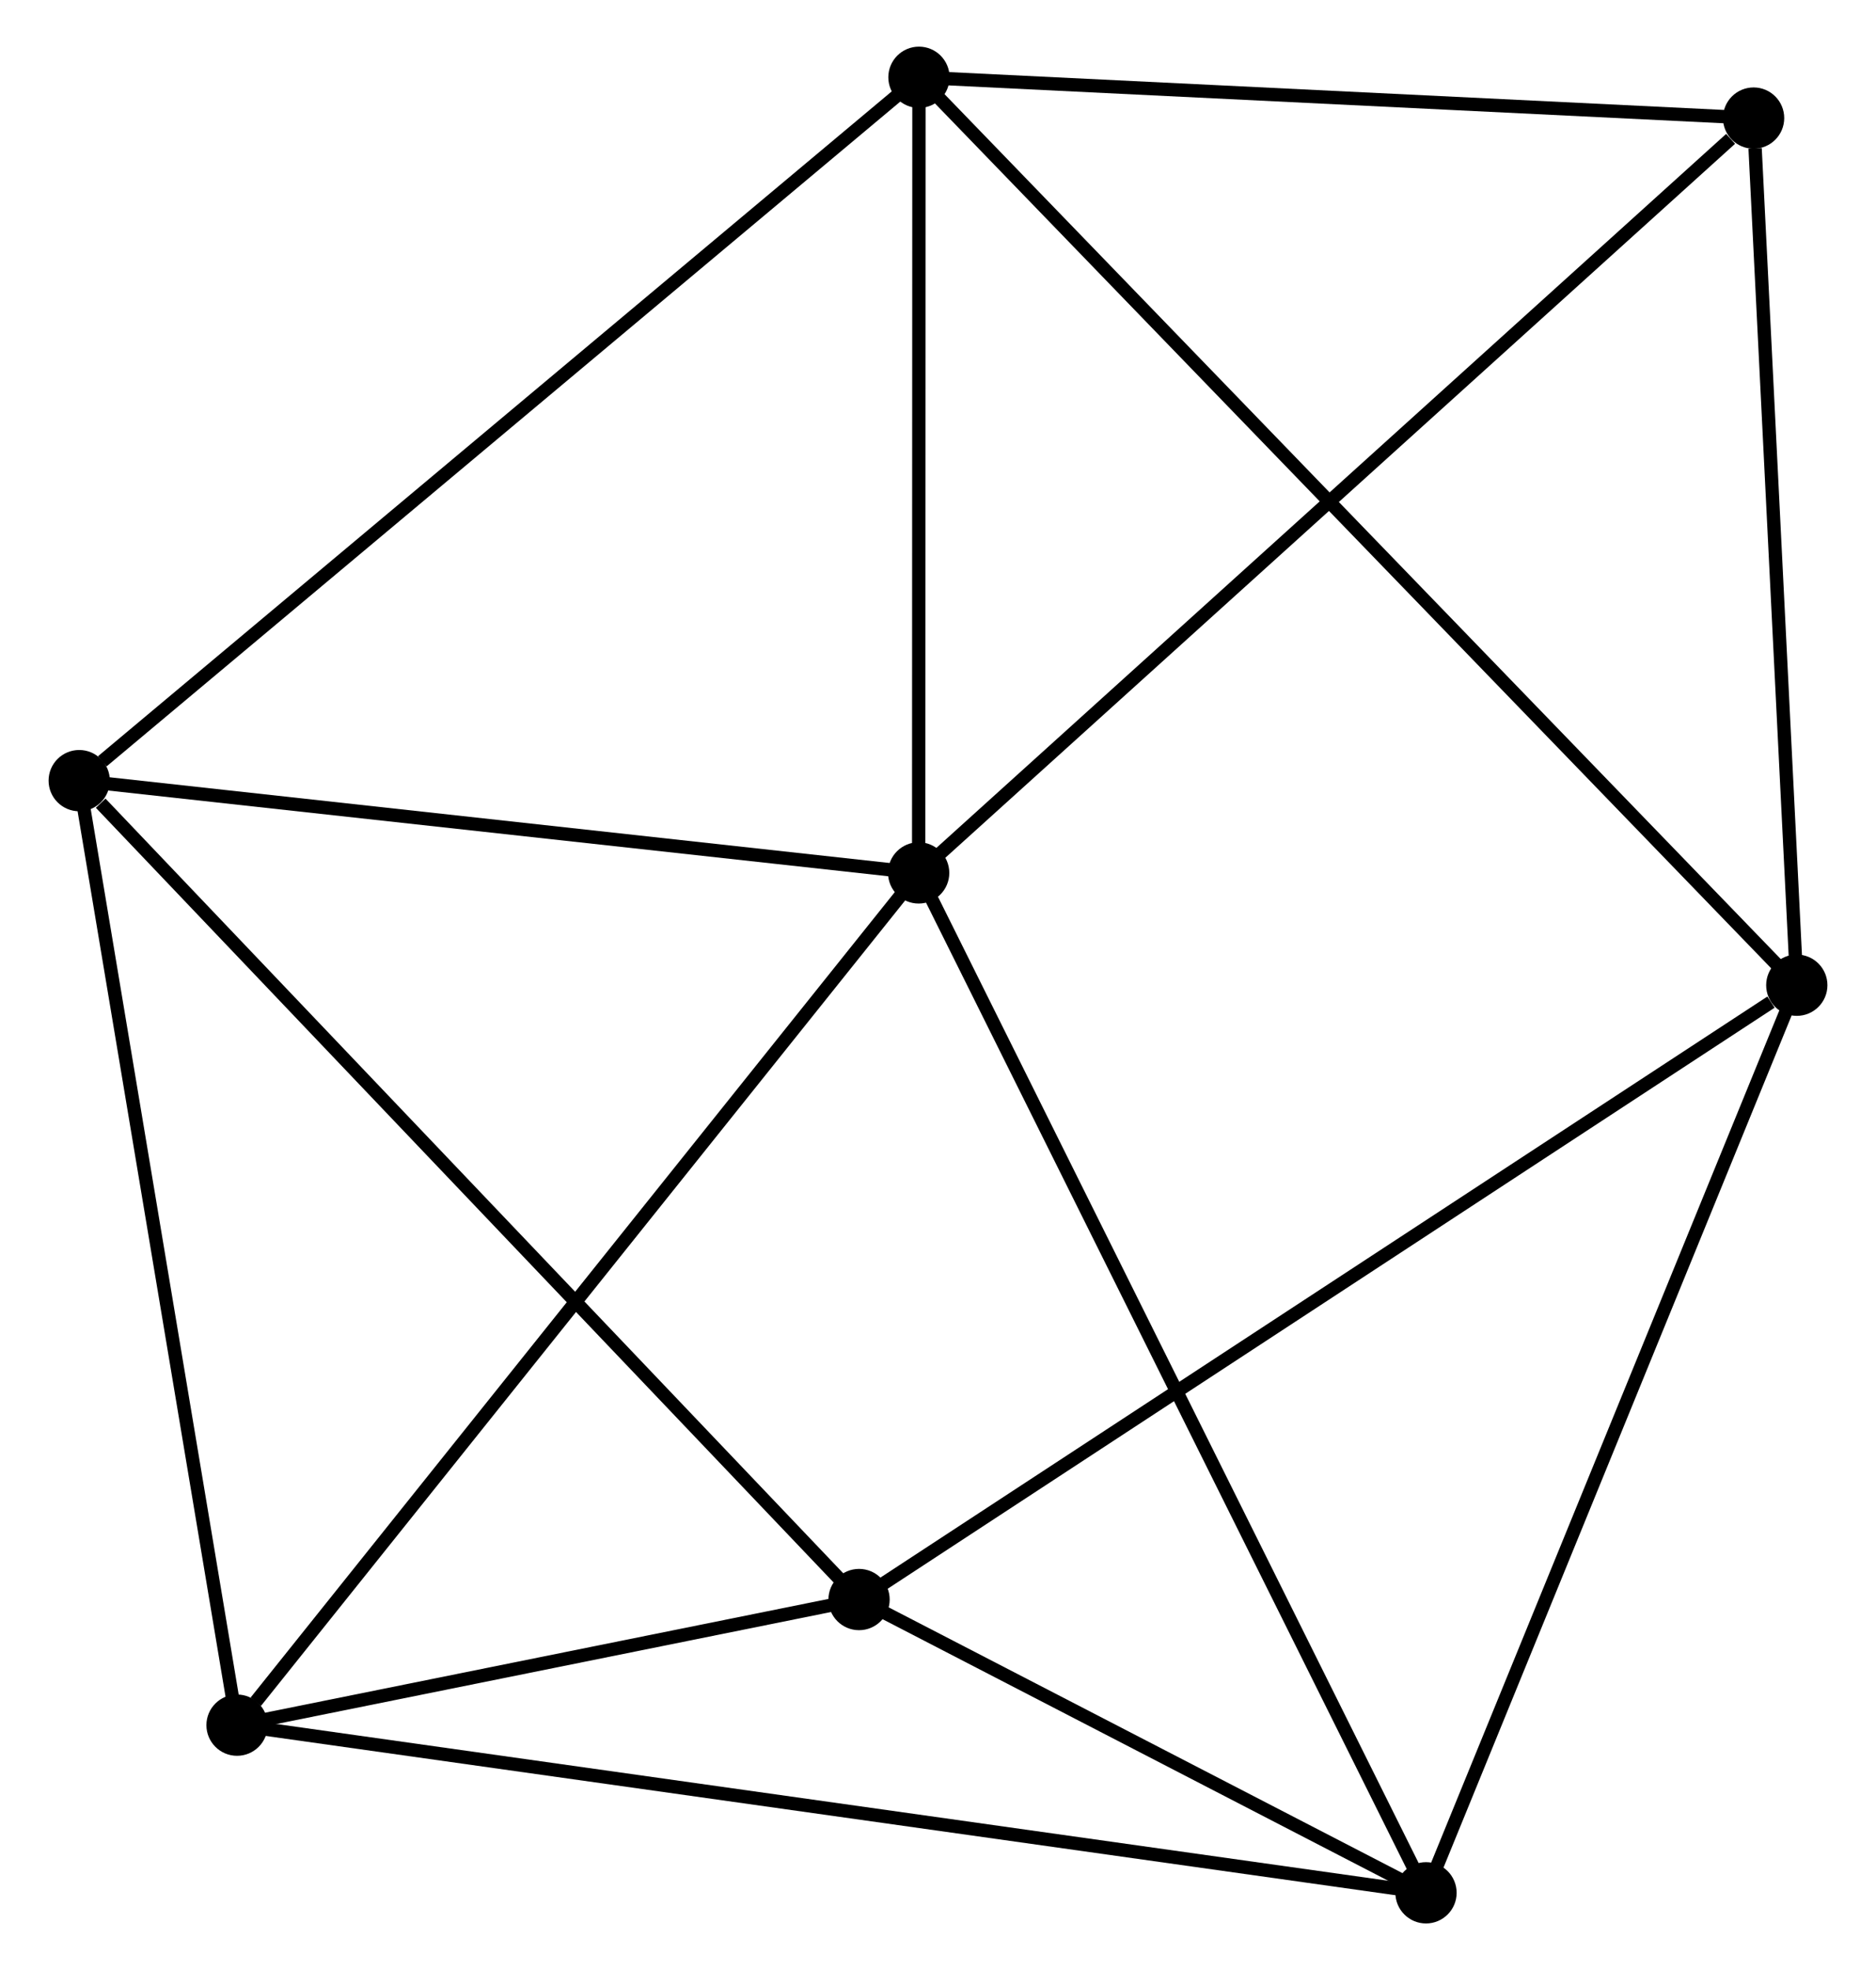 <?xml version="1.0" encoding="UTF-8" standalone="no"?>
<!DOCTYPE svg PUBLIC "-//W3C//DTD SVG 1.1//EN"
 "http://www.w3.org/Graphics/SVG/1.1/DTD/svg11.dtd">
<!-- Generated by graphviz version 2.36.0 (20140111.2315)
 -->
<!-- Title: %3 Pages: 1 -->
<svg width="141pt" height="148pt"
 viewBox="0.00 0.00 140.57 147.86" xmlns="http://www.w3.org/2000/svg" xmlns:xlink="http://www.w3.org/1999/xlink">
<g id="graph0" class="graph" transform="scale(1 1) rotate(0) translate(4 143.86)">
<title>%3</title>
<!-- 0 -->
<g id="node1" class="node"><title>0</title>
<ellipse fill="black" stroke="black" cx="64.833" cy="-78.346" rx="1.8" ry="1.8"/>
</g>
<!-- 2 -->
<g id="node2" class="node"><title>2</title>
<ellipse fill="black" stroke="black" cx="64.855" cy="-138.06" rx="1.8" ry="1.8"/>
</g>
<!-- 0&#45;&#45;2 -->
<g id="edge1" class="edge"><title>0&#45;&#45;2</title>
<path fill="none" stroke="black" d="M64.834,-80.333C64.837,-89.399 64.851,-126.796 64.854,-136.004"/>
</g>
<!-- 3 -->
<g id="node3" class="node"><title>3</title>
<ellipse fill="black" stroke="black" cx="13.651" cy="-14.382" rx="1.8" ry="1.8"/>
</g>
<!-- 0&#45;&#45;3 -->
<g id="edge2" class="edge"><title>0&#45;&#45;3</title>
<path fill="none" stroke="black" d="M63.568,-76.765C56.548,-67.992 22.438,-25.363 15.06,-16.143"/>
</g>
<!-- 5 -->
<g id="node4" class="node"><title>5</title>
<ellipse fill="black" stroke="black" cx="1.8" cy="-85.271" rx="1.8" ry="1.8"/>
</g>
<!-- 0&#45;&#45;5 -->
<g id="edge3" class="edge"><title>0&#45;&#45;5</title>
<path fill="none" stroke="black" d="M63.014,-78.546C53.971,-79.539 13.886,-83.943 4.006,-85.029"/>
</g>
<!-- 6 -->
<g id="node5" class="node"><title>6</title>
<ellipse fill="black" stroke="black" cx="102.929" cy="-1.8" rx="1.8" ry="1.8"/>
</g>
<!-- 0&#45;&#45;6 -->
<g id="edge4" class="edge"><title>0&#45;&#45;6</title>
<path fill="none" stroke="black" d="M65.775,-76.454C71.045,-65.864 96.836,-14.043 102.02,-3.626"/>
</g>
<!-- 7 -->
<g id="node6" class="node"><title>7</title>
<ellipse fill="black" stroke="black" cx="127.527" cy="-134.998" rx="1.8" ry="1.8"/>
</g>
<!-- 0&#45;&#45;7 -->
<g id="edge5" class="edge"><title>0&#45;&#45;7</title>
<path fill="none" stroke="black" d="M66.383,-79.746C74.981,-87.516 116.764,-125.273 125.801,-133.439"/>
</g>
<!-- 2&#45;&#45;5 -->
<g id="edge11" class="edge"><title>2&#45;&#45;5</title>
<path fill="none" stroke="black" d="M63.296,-136.755C54.648,-129.515 12.625,-94.334 3.536,-86.724"/>
</g>
<!-- 2&#45;&#45;7 -->
<g id="edge12" class="edge"><title>2&#45;&#45;7</title>
<path fill="none" stroke="black" d="M66.663,-137.971C75.654,-137.532 115.51,-135.585 125.333,-135.106"/>
</g>
<!-- 4 -->
<g id="node8" class="node"><title>4</title>
<ellipse fill="black" stroke="black" cx="130.771" cy="-69.917" rx="1.8" ry="1.8"/>
</g>
<!-- 2&#45;&#45;4 -->
<g id="edge10" class="edge"><title>2&#45;&#45;4</title>
<path fill="none" stroke="black" d="M66.232,-136.636C74.81,-127.768 120.846,-80.178 129.402,-71.332"/>
</g>
<!-- 3&#45;&#45;5 -->
<g id="edge13" class="edge"><title>3&#45;&#45;5</title>
<path fill="none" stroke="black" d="M13.309,-16.427C11.579,-26.779 3.801,-73.3 2.121,-83.352"/>
</g>
<!-- 3&#45;&#45;6 -->
<g id="edge14" class="edge"><title>3&#45;&#45;6</title>
<path fill="none" stroke="black" d="M15.516,-14.119C27.134,-12.482 89.486,-3.695 101.074,-2.061"/>
</g>
<!-- 1 -->
<g id="node7" class="node"><title>1</title>
<ellipse fill="black" stroke="black" cx="60.357" cy="-23.81" rx="1.8" ry="1.8"/>
</g>
<!-- 1&#45;&#45;3 -->
<g id="edge6" class="edge"><title>1&#45;&#45;3</title>
<path fill="none" stroke="black" d="M58.35,-23.405C50.668,-21.855 23.178,-16.305 15.599,-14.775"/>
</g>
<!-- 1&#45;&#45;5 -->
<g id="edge8" class="edge"><title>1&#45;&#45;5</title>
<path fill="none" stroke="black" d="M58.91,-25.33C50.879,-33.759 11.853,-74.72 3.412,-83.579"/>
</g>
<!-- 1&#45;&#45;6 -->
<g id="edge9" class="edge"><title>1&#45;&#45;6</title>
<path fill="none" stroke="black" d="M62.187,-22.865C69.189,-19.244 94.245,-6.29 101.154,-2.718"/>
</g>
<!-- 1&#45;&#45;4 -->
<g id="edge7" class="edge"><title>1&#45;&#45;4</title>
<path fill="none" stroke="black" d="M62.098,-24.95C71.755,-31.274 118.683,-62.002 128.833,-68.648"/>
</g>
<!-- 4&#45;&#45;6 -->
<g id="edge15" class="edge"><title>4&#45;&#45;6</title>
<path fill="none" stroke="black" d="M130.083,-68.233C126.264,-58.891 107.709,-13.494 103.695,-3.675"/>
</g>
<!-- 4&#45;&#45;7 -->
<g id="edge16" class="edge"><title>4&#45;&#45;7</title>
<path fill="none" stroke="black" d="M130.678,-71.795C130.212,-81.132 128.149,-122.519 127.641,-132.72"/>
</g>
</g>
</svg>
